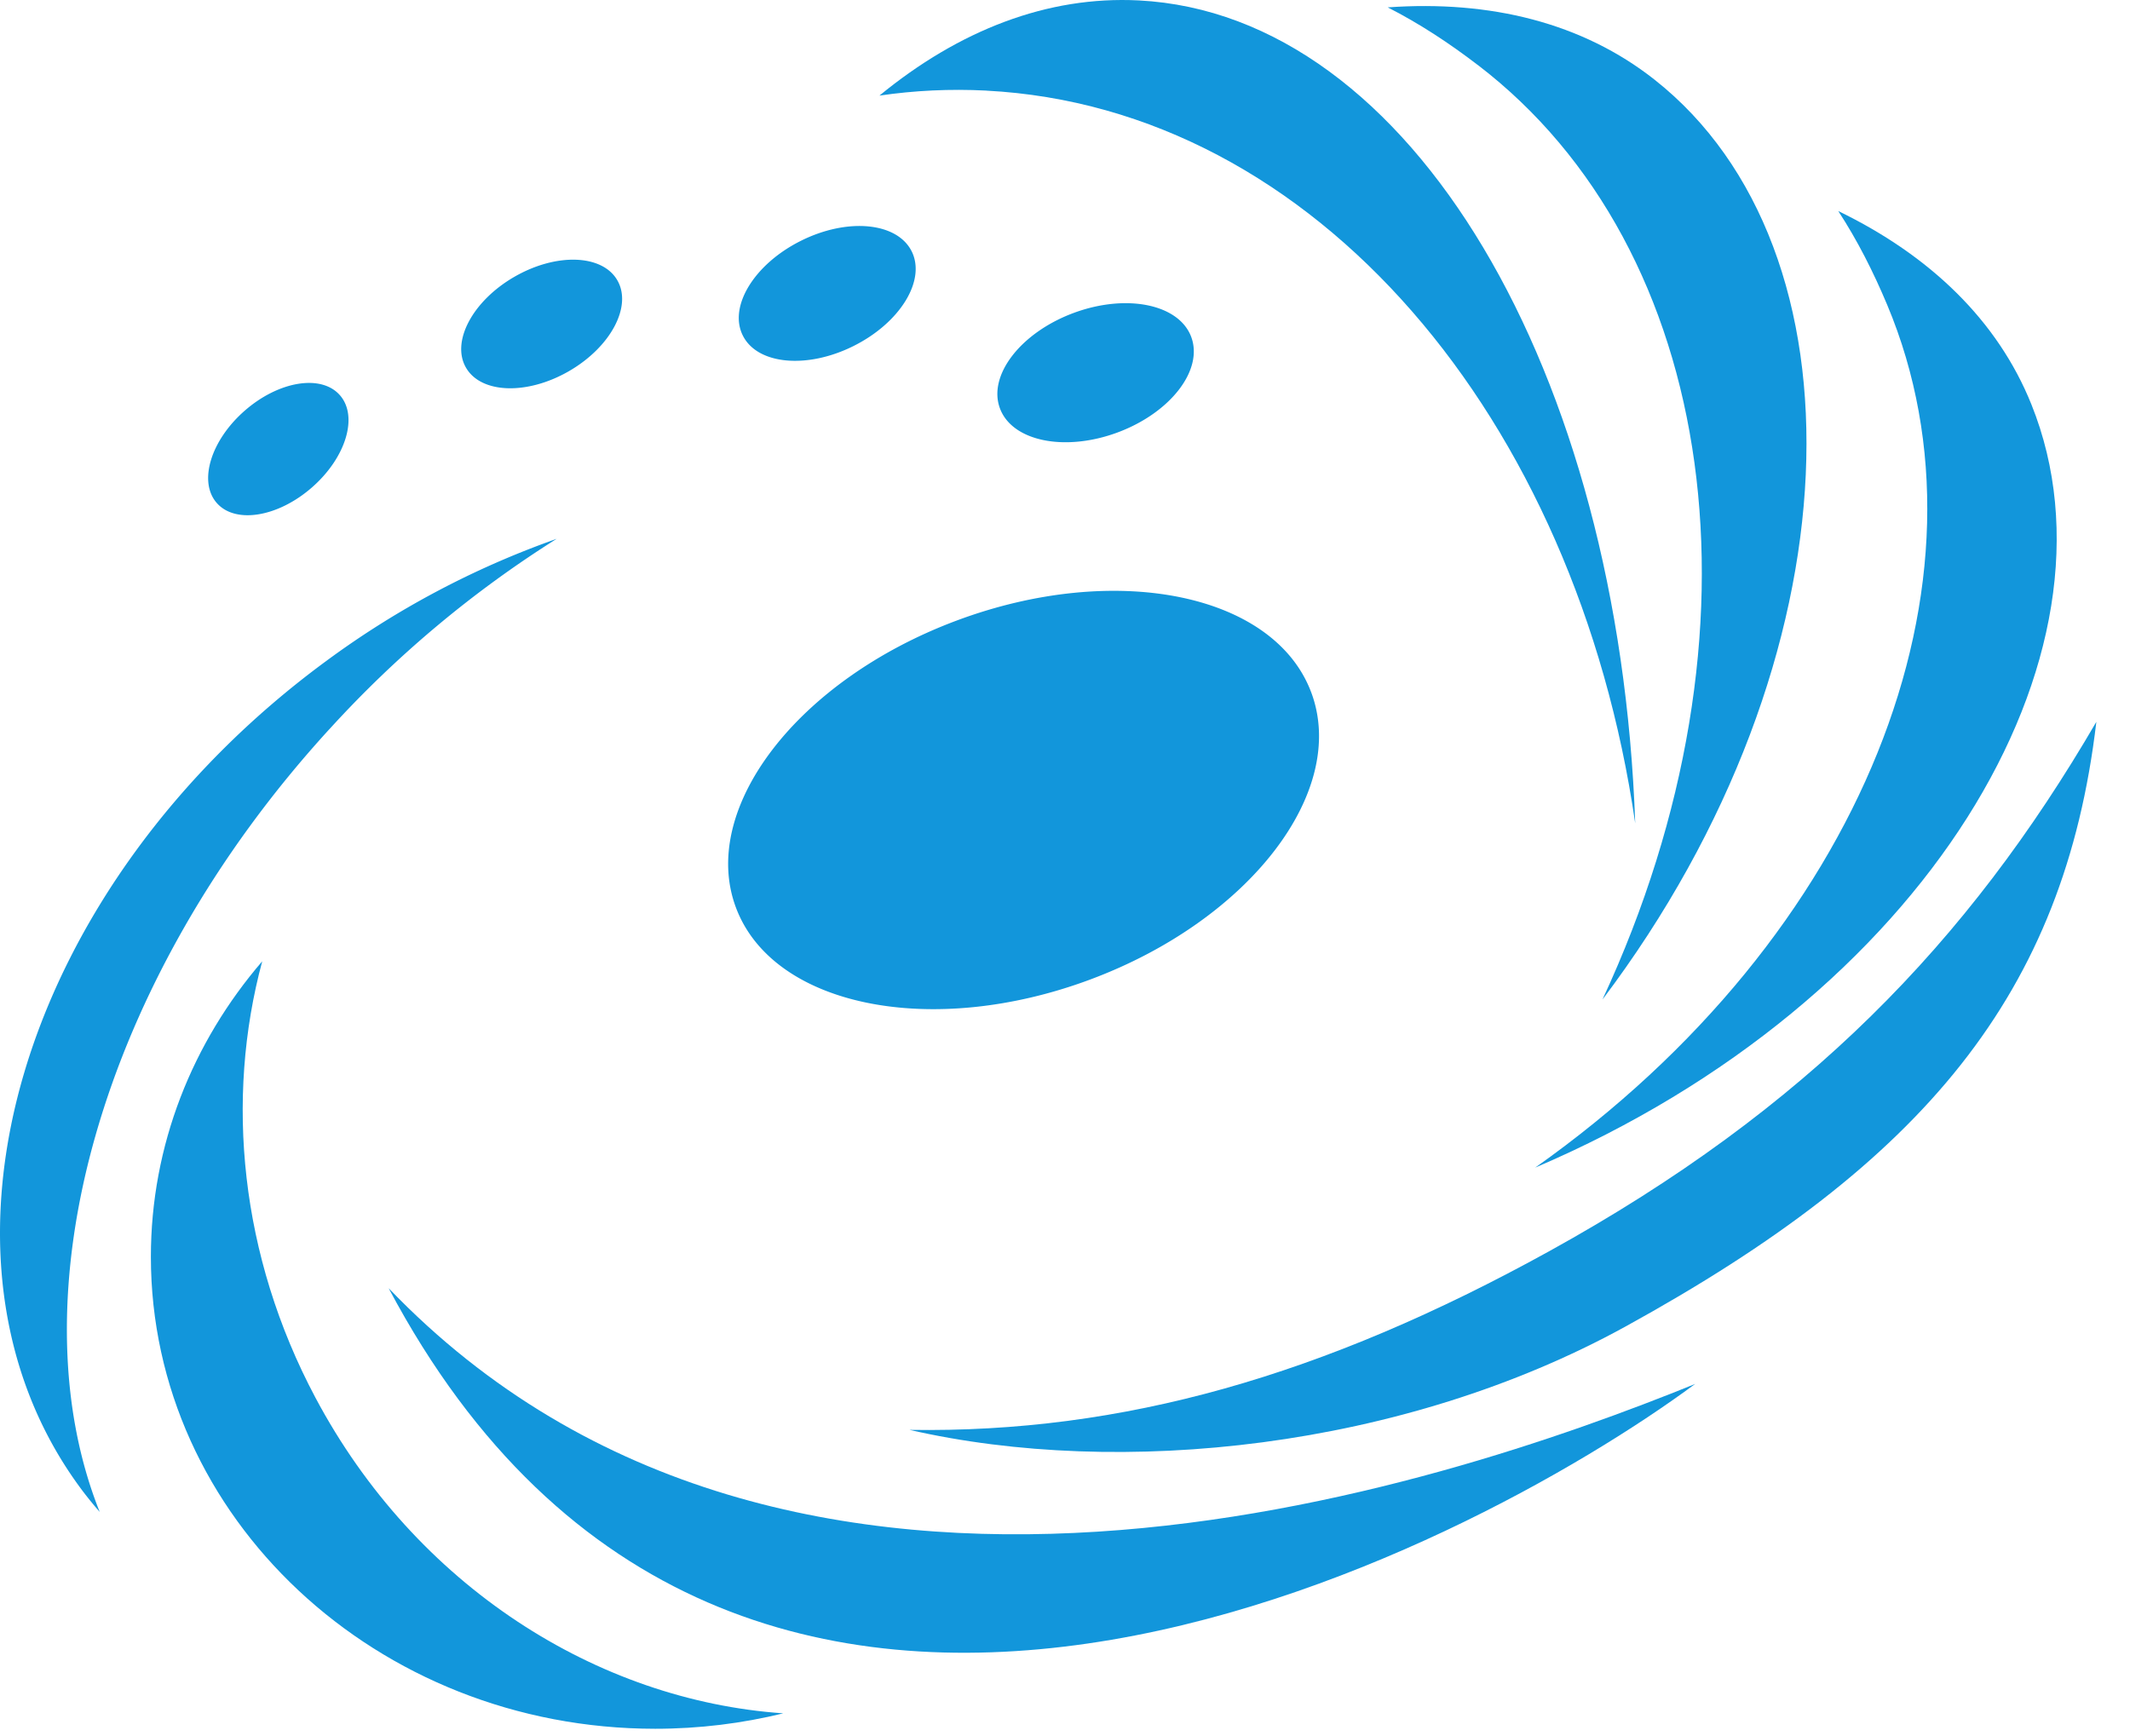 <?xml version="1.0" standalone="no"?>
<!DOCTYPE svg PUBLIC "-//W3C//DTD SVG 1.1//EN" "http://www.w3.org/Graphics/SVG/1.1/DTD/svg11.dtd">
<svg t="1743578877834" class="icon" viewBox="0 0 1256 1024" version="1.1"
  xmlns="http://www.w3.org/2000/svg" p-id="31566" xmlns:xlink="http://www.w3.org/1999/xlink"
  width="314" height="256">
  <path
    d="M581.53 53.452c193.975 10.007 348.014 193.044 382.713 432.143C954.841 218.988 832.289 8.56 671.571 0.252c-54.085-2.793-106.215 17.733-152.992 56.133 20.643-3.025 41.657-4.049 62.952-2.956"
    fill="#1296db" p-id="31567"></path>
  <path
    d="M871.387 38.302c141.589 108.239 174.635 333.725 73.54 551.227 152.433-202.003 157.041-442.918 30.673-542.57C933.082 13.424 878.694 0.043 818.303 4.348c18.595 9.472 36.165 21.015 53.084 33.978"
    fill="#1296db" p-id="31568"></path>
  <path
    d="M1112.814 179.774c68.188 162.58-14.15 372.17-207.542 508.872 229.791-98.046 351.993-302.377 292.602-450.086-19.991-49.733-60.043-87.993-113.895-114.081 11.287 17.291 20.666 35.839 28.834 55.295"
    fill="#1296db" p-id="31569"></path>
  <path
    d="M913.533 737.96c-133.141 73.517-251.713 107.355-377.197 105.377 124.018 28.415 290.531 11.403 422.043-60.88 176.288-96.906 258.881-196.325 277.778-356.718-75.728 130.069-170.912 228.464-322.624 312.221"
    fill="#1296db" p-id="31570"></path>
  <path
    d="M999.594 816.248c-132.536 97.976-565.912 329.117-770.429-56.482 236.889 246.919 620.556 117.246 770.429 56.482"
    fill="#1296db" p-id="31571"></path>
  <path
    d="M185.971 824.277C141.452 740.544 132.748 648.153 154.624 566.979c-41.052 47.708-65.651 108.333-65.651 174.309 0 153.713 133.141 278.337 297.397 278.337 26.065 0 51.385-3.188 75.495-9.099-109.659-7.587-216.758-75.007-275.893-186.248"
    fill="#1296db" p-id="31572"></path>
  <path
    d="M194.326 429.975a647.319 647.319 0 0 1 133.909-112.172 520.508 520.508 0 0 0-135.771 71.981c-180.57 132.652-245.639 350.9-145.335 487.438 3.7 5.05 7.61 9.844 11.659 14.499-50.617-126.694-0.721-312.826 135.515-461.745M773.201 408.378c21.853 58.413-36.375 134.188-130.046 169.236-93.694 35.048-187.342 16.104-209.195-42.332-21.853-58.413 36.375-134.188 130.046-169.236 93.671-35.025 187.342-16.081 209.195 42.356M702.43 198.718c7.261 19.432-12.102 44.636-43.24 56.272-31.138 11.636-62.277 5.353-69.538-14.08-7.284-19.409 12.102-44.613 43.217-56.249 31.162-11.636 62.3-5.353 69.561 14.056M537.592 148.241c8.541 17.152-6.819 42.146-34.327 55.853-27.485 13.731-56.715 10.938-65.255-6.214-8.564-17.152 6.796-42.169 34.303-55.877 27.508-13.731 56.715-10.915 65.279 6.237M364.028 165.322c8.867 15.36-3.91 39.377-28.555 53.596-24.645 14.219-51.827 13.288-60.694-2.071-8.89-15.36 3.91-39.377 28.555-53.596 24.645-14.219 51.827-13.312 60.694 2.071M200.447 233.115c10.938 12.497 3.537 36.863-16.523 54.387-20.061 17.547-45.195 21.643-56.133 9.123s-3.537-36.887 16.523-54.411c20.061-17.547 45.195-21.62 56.133-9.099"
    fill="#1296db" p-id="31573"></path>
</svg>